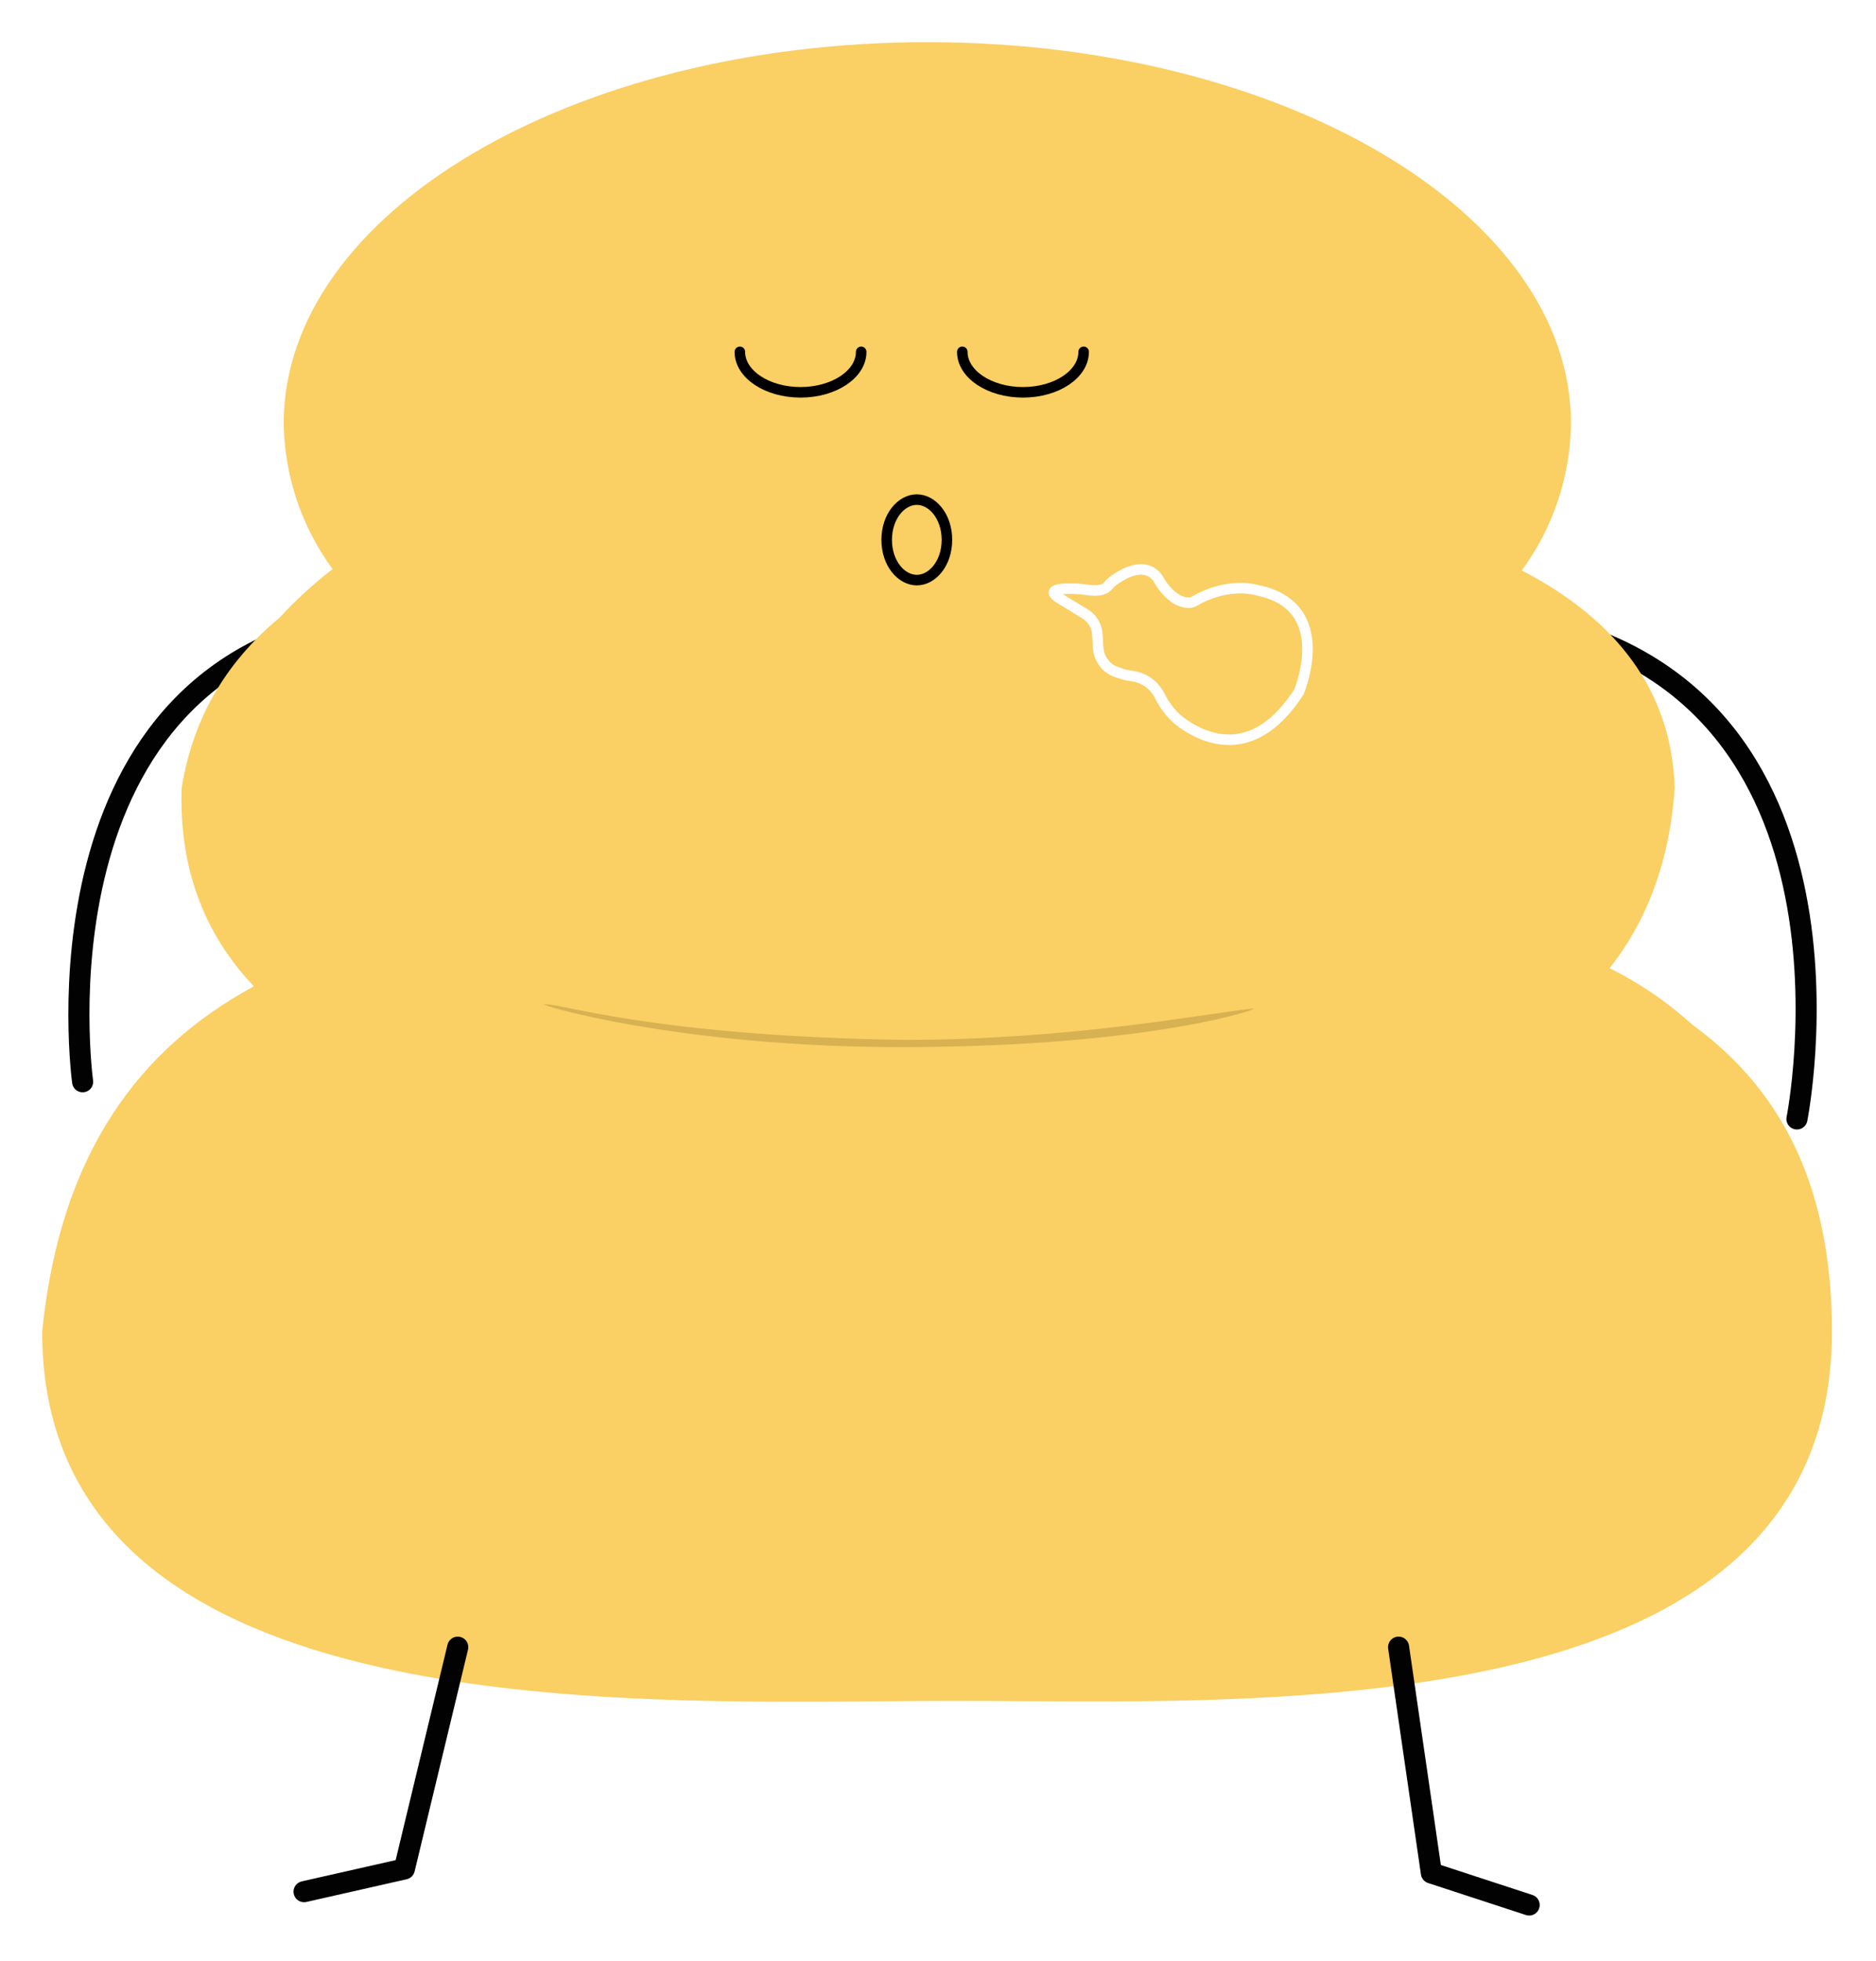 <svg width="178" height="186" viewBox="0 0 178 186" fill="none" xmlns="http://www.w3.org/2000/svg">
<g filter="url(#filter0_d_1672_1472)">
<path d="M170.498 102.117C170.498 102.117 178.701 61.175 144.822 54.879" stroke="#020202" stroke-width="2" stroke-linecap="round" stroke-linejoin="round"/>
<path d="M148.871 86.201C153.291 81.403 155.79 76.007 155.79 70.308C155.79 62.866 151.556 55.953 144.314 50.205C147.335 46.136 148.995 41.219 149.057 36.153C149.057 16.187 121.715 0 87.993 0C54.271 0 26.919 16.187 26.919 36.153C26.992 41.128 28.612 45.956 31.555 49.97C24.116 55.757 19.795 62.758 19.795 70.308C19.795 76.703 22.921 82.705 28.399 87.934C22.737 90.778 17.978 95.138 14.652 100.528C11.326 105.918 9.564 112.125 9.563 118.457C9.563 127.521 13.167 136.213 19.581 142.622C25.995 149.031 34.694 152.632 43.766 152.632H137.542C146.613 152.632 155.312 149.031 161.726 142.622C168.141 136.213 171.744 127.521 171.744 118.457C171.745 111.375 169.544 104.468 165.447 98.69C161.349 92.912 155.557 88.548 148.871 86.201Z" fill="#FACF63"/>
<path d="M7.84 98.59C7.84 98.59 2.279 58.652 35.291 54.516" stroke="#020202" stroke-width="2" stroke-linecap="round" stroke-linejoin="round"/>
<path fill-rule="evenodd" clip-rule="evenodd" d="M152.143 88.527C155.943 84.038 158.381 78.228 158.899 70.718C158.015 43.502 114.287 40.515 81.967 41.602C55.248 42.502 21.321 45.442 17.238 70.718C16.97 78.602 19.561 84.784 24.092 89.54C13.264 95.388 5.69 105.357 4 122.294C4 158.031 54.111 157.599 83.845 157.343C86.203 157.322 88.433 157.303 90.499 157.303C92.351 157.303 94.32 157.316 96.383 157.33C125.653 157.527 173.815 157.851 173.815 122.294C173.815 104.299 165.614 94.185 152.143 88.527Z" fill="#FACF63"/>
<path d="M118.835 91.653C120.054 91.517 109.449 95.26 85.791 95.304C64.573 95.343 50.928 91.25 51.659 91.249C53.122 91.106 61.889 94.248 85.792 94.625C101.645 94.596 113.714 92.225 118.835 91.653Z" fill="#D7B152"/>
<path d="M43.433 152.212L38.367 173.246L28.851 175.4" stroke="#020202" stroke-width="2" stroke-linecap="round" stroke-linejoin="round"/>
<path d="M132.702 152.212L135.813 173.629L145.091 176.663" stroke="#020202" stroke-width="2" stroke-linecap="round" stroke-linejoin="round"/>
</g>
<path d="M70.199 33.368C70.199 35.488 72.776 37.206 75.956 37.206C79.135 37.206 81.712 35.488 81.712 33.368" stroke="black" stroke-linecap="round"/>
<path d="M91.306 33.368C91.306 35.488 93.883 37.206 97.062 37.206C100.242 37.206 102.819 35.488 102.819 33.368" stroke="black" stroke-linecap="round"/>
<path d="M89.847 51.198C89.847 53.431 88.457 55.016 86.989 55.016C85.52 55.016 84.131 53.431 84.131 51.198C84.131 48.966 85.52 47.381 86.989 47.381C88.457 47.381 89.847 48.966 89.847 51.198Z" stroke="black"/>
<path d="M100.589 56.779L102.966 58.225C103.3 58.432 103.579 58.717 103.78 59.055C103.98 59.393 104.096 59.775 104.118 60.167L104.192 61.397C104.248 62.352 104.799 63.207 105.638 63.607C106.204 63.867 106.807 64.039 107.425 64.115C107.941 64.184 108.435 64.371 108.868 64.66C109.301 64.949 109.662 65.334 109.923 65.785C109.962 65.852 109.999 65.921 110.036 65.992C110.573 67.074 111.346 68.014 112.327 68.682C114.801 70.366 119.202 71.872 123.239 65.627C123.239 65.627 126.688 57.558 119.417 56.002C119.337 55.985 119.256 55.966 119.177 55.946C118.674 55.813 116.221 55.3 113.186 57.091C113.186 57.091 111.909 57.636 110.373 55.642C110.219 55.433 110.077 55.215 109.949 54.989C109.652 54.461 108.539 53.063 105.767 54.976C105.513 55.157 105.284 55.37 105.085 55.609C104.888 55.839 104.376 56.142 103.074 55.934C102.813 55.892 102.549 55.863 102.284 55.847C101.206 55.79 98.924 55.765 100.589 56.779Z" stroke="white" stroke-miterlimit="10"/>
<defs>
<filter id="filter0_d_1672_1472" x="0" y="0" width="177.815" height="185.664" filterUnits="userSpaceOnUse" color-interpolation-filters="sRGB">
<feFlood flood-opacity="0" result="BackgroundImageFix"/>
<feColorMatrix in="SourceAlpha" type="matrix" values="0 0 0 0 0 0 0 0 0 0 0 0 0 0 0 0 0 0 127 0" result="hardAlpha"/>
<feOffset dy="4"/>
<feGaussianBlur stdDeviation="2"/>
<feComposite in2="hardAlpha" operator="out"/>
<feColorMatrix type="matrix" values="0 0 0 0 0 0 0 0 0 0 0 0 0 0 0 0 0 0 0.25 0"/>
<feBlend mode="normal" in2="BackgroundImageFix" result="effect1_dropShadow_1672_1472"/>
<feBlend mode="normal" in="SourceGraphic" in2="effect1_dropShadow_1672_1472" result="shape"/>
</filter>
</defs>
</svg>
